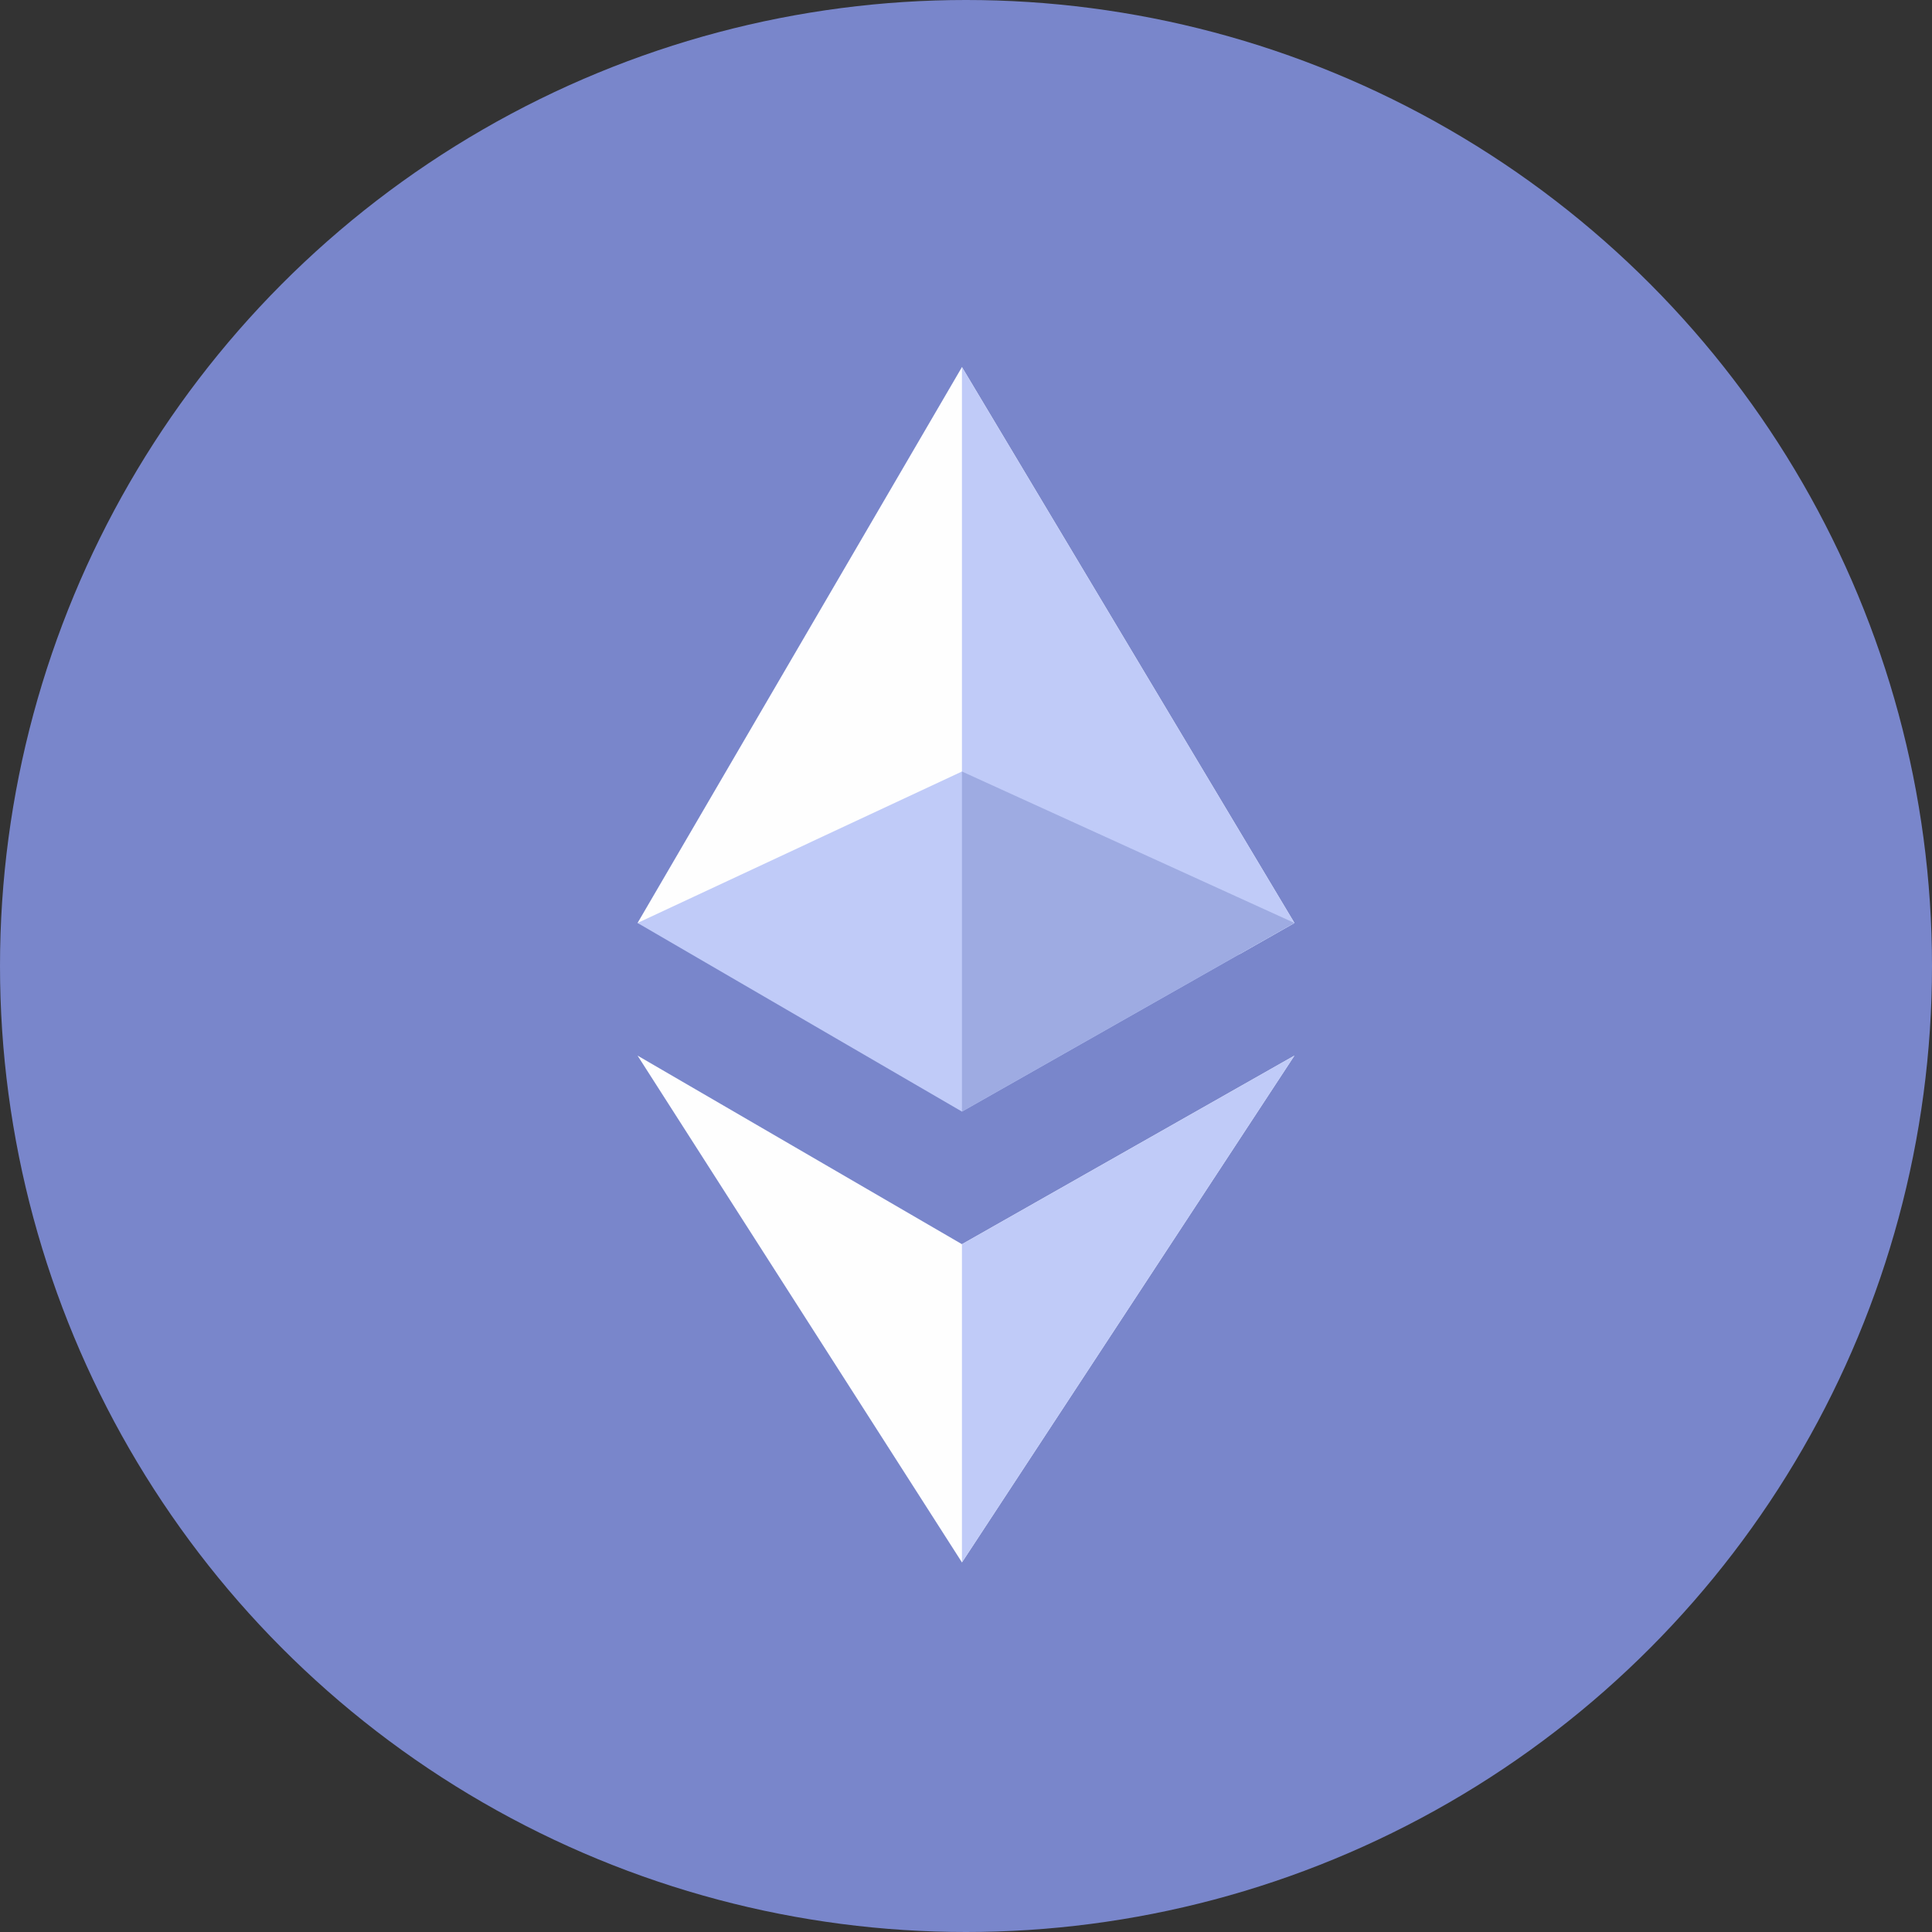 <svg width="300" height="300" fill="none" xmlns="http://www.w3.org/2000/svg"><rect width="100%" height="100%" fill="#333333" stroke="none"/><circle cx="150" cy="150" r="150" fill="#7986CB"/><path d="M201 143.318l-8.485 4.816-43.143 16.283L99 143.318 149.372 57 201 143.318z" fill="#FEFEFE"/><path d="M201 143.318l-51.628 29.289L99 143.318l50.372-23.518L201 143.318z" fill="#C0CBF8"/><path d="M201 163.914l-51.628 78.695L99 163.914l50.372 29.284L201 163.914z" fill="#FEFEFE"/><path d="M201 163.914l-51.628 78.695v-49.411L201 163.914zm0-20.596l-8.485 4.816-43.143-24.67V57L201 143.318z" fill="#C0CBF8"/><path d="M201 143.318l-51.628 29.289V119.8L201 143.318z" fill="#9EABE2"/></svg>